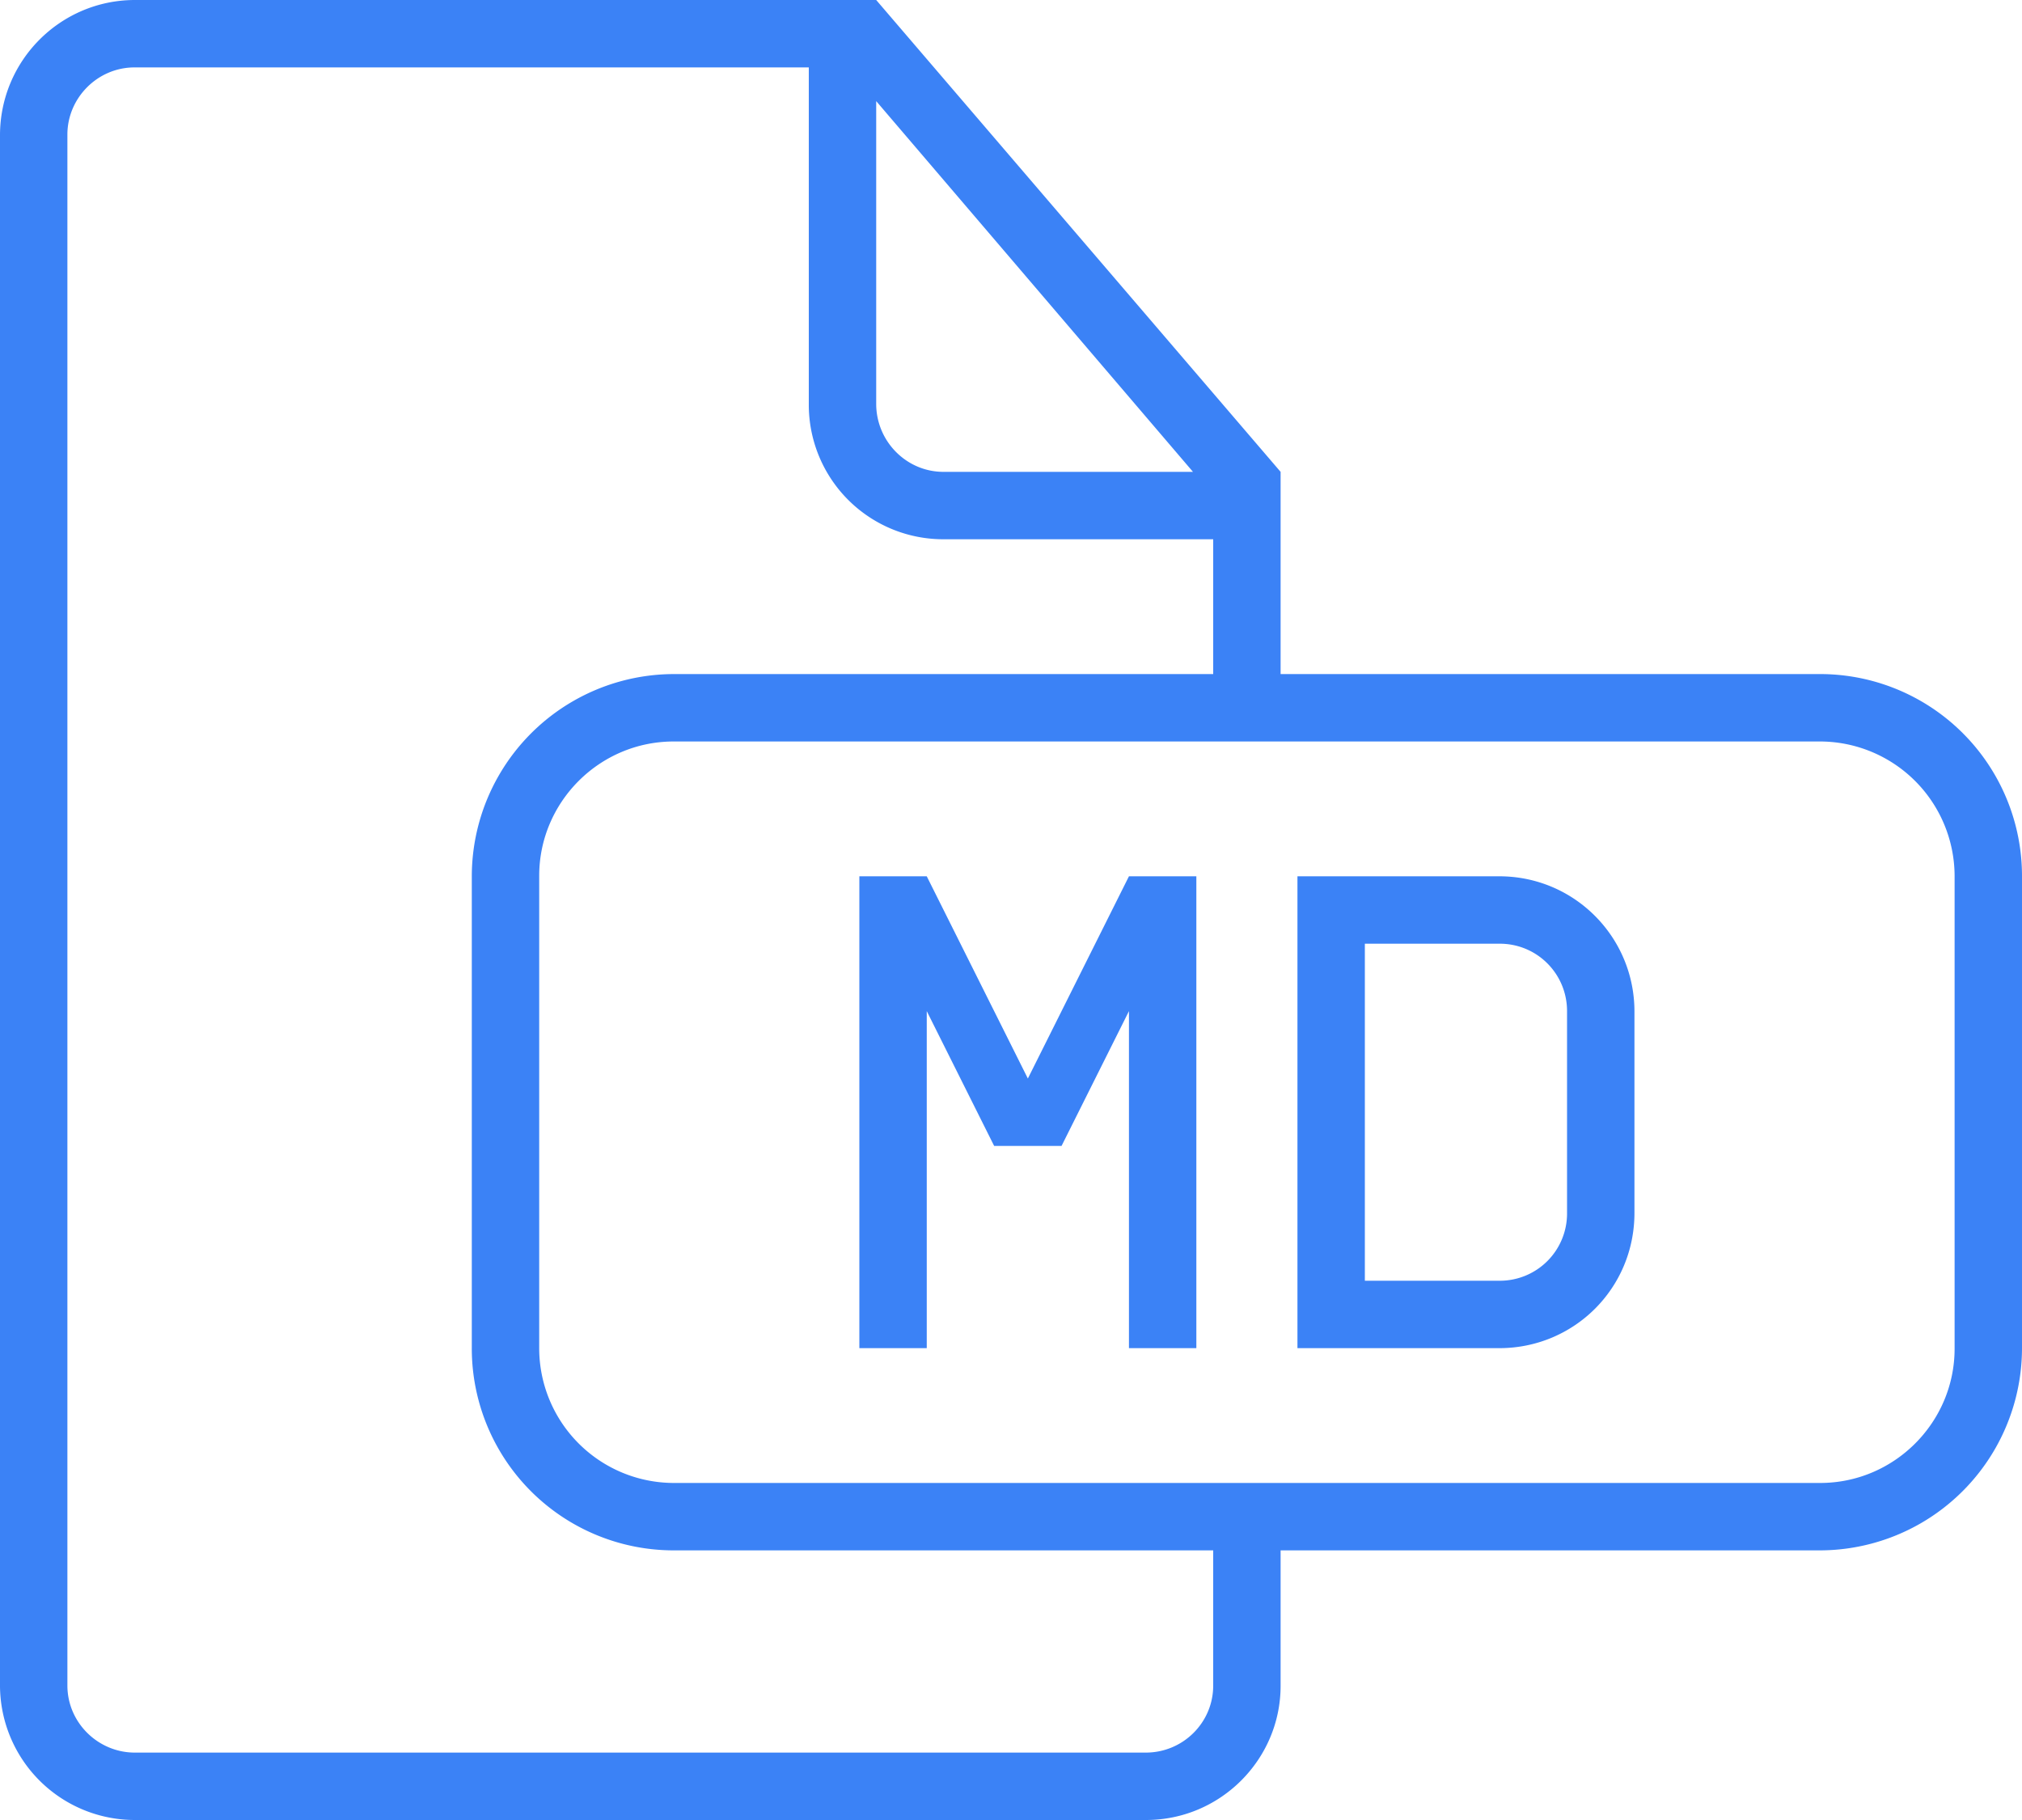 <svg width="30" height="27" xmlns="http://www.w3.org/2000/svg"><path d="m13 0 6 7v3h7.993A2.996 2.996 0 0 1 30 12.999V20a3.003 3.003 0 0 1-3.007 3H19v2.01c0 1.092-.894 1.99-1.997 1.99H1.997A2 2 0 0 1 0 24.993V2.007C0 .898.897 0 2.003 0H13Zm-1 1H1.996C1.446 1 1 1.455 1 1.995v23.01c0 .55.455.995 1 .995h15c.552 0 1-.445 1-.993V23h-7.993A2.996 2.996 0 0 1 7 20.001V13a3.003 3.003 0 0 1 3.007-3H18V8h-4.002A1.995 1.995 0 0 1 12 5.994V1Zm1 .5v4.491c0 .557.45 1.009.997 1.009H17.7L13 1.5ZM9.995 11C8.893 11 8 11.9 8 12.992v7.016A2 2 0 0 0 9.995 22h17.01C28.107 22 29 21.1 29 20.008v-7.016A2 2 0 0 0 27.005 11H9.995Zm12.25 2c1.111 0 2.005.898 2.005 2.006v2.988c0 1.12-.898 2.006-2.005 2.006H19.25v-7Zm.006 1H20.25v5h2.001a.997.997 0 0 0 .999-1v-3c0-.552-.443-1-.999-1Zm-9.001-1h.5l1.5 3 1.5-3h1v7h-1v-5l-1 2h-1l-1-2v5h-1v-7h.5Z" fill="#3B82F6"/></svg>
